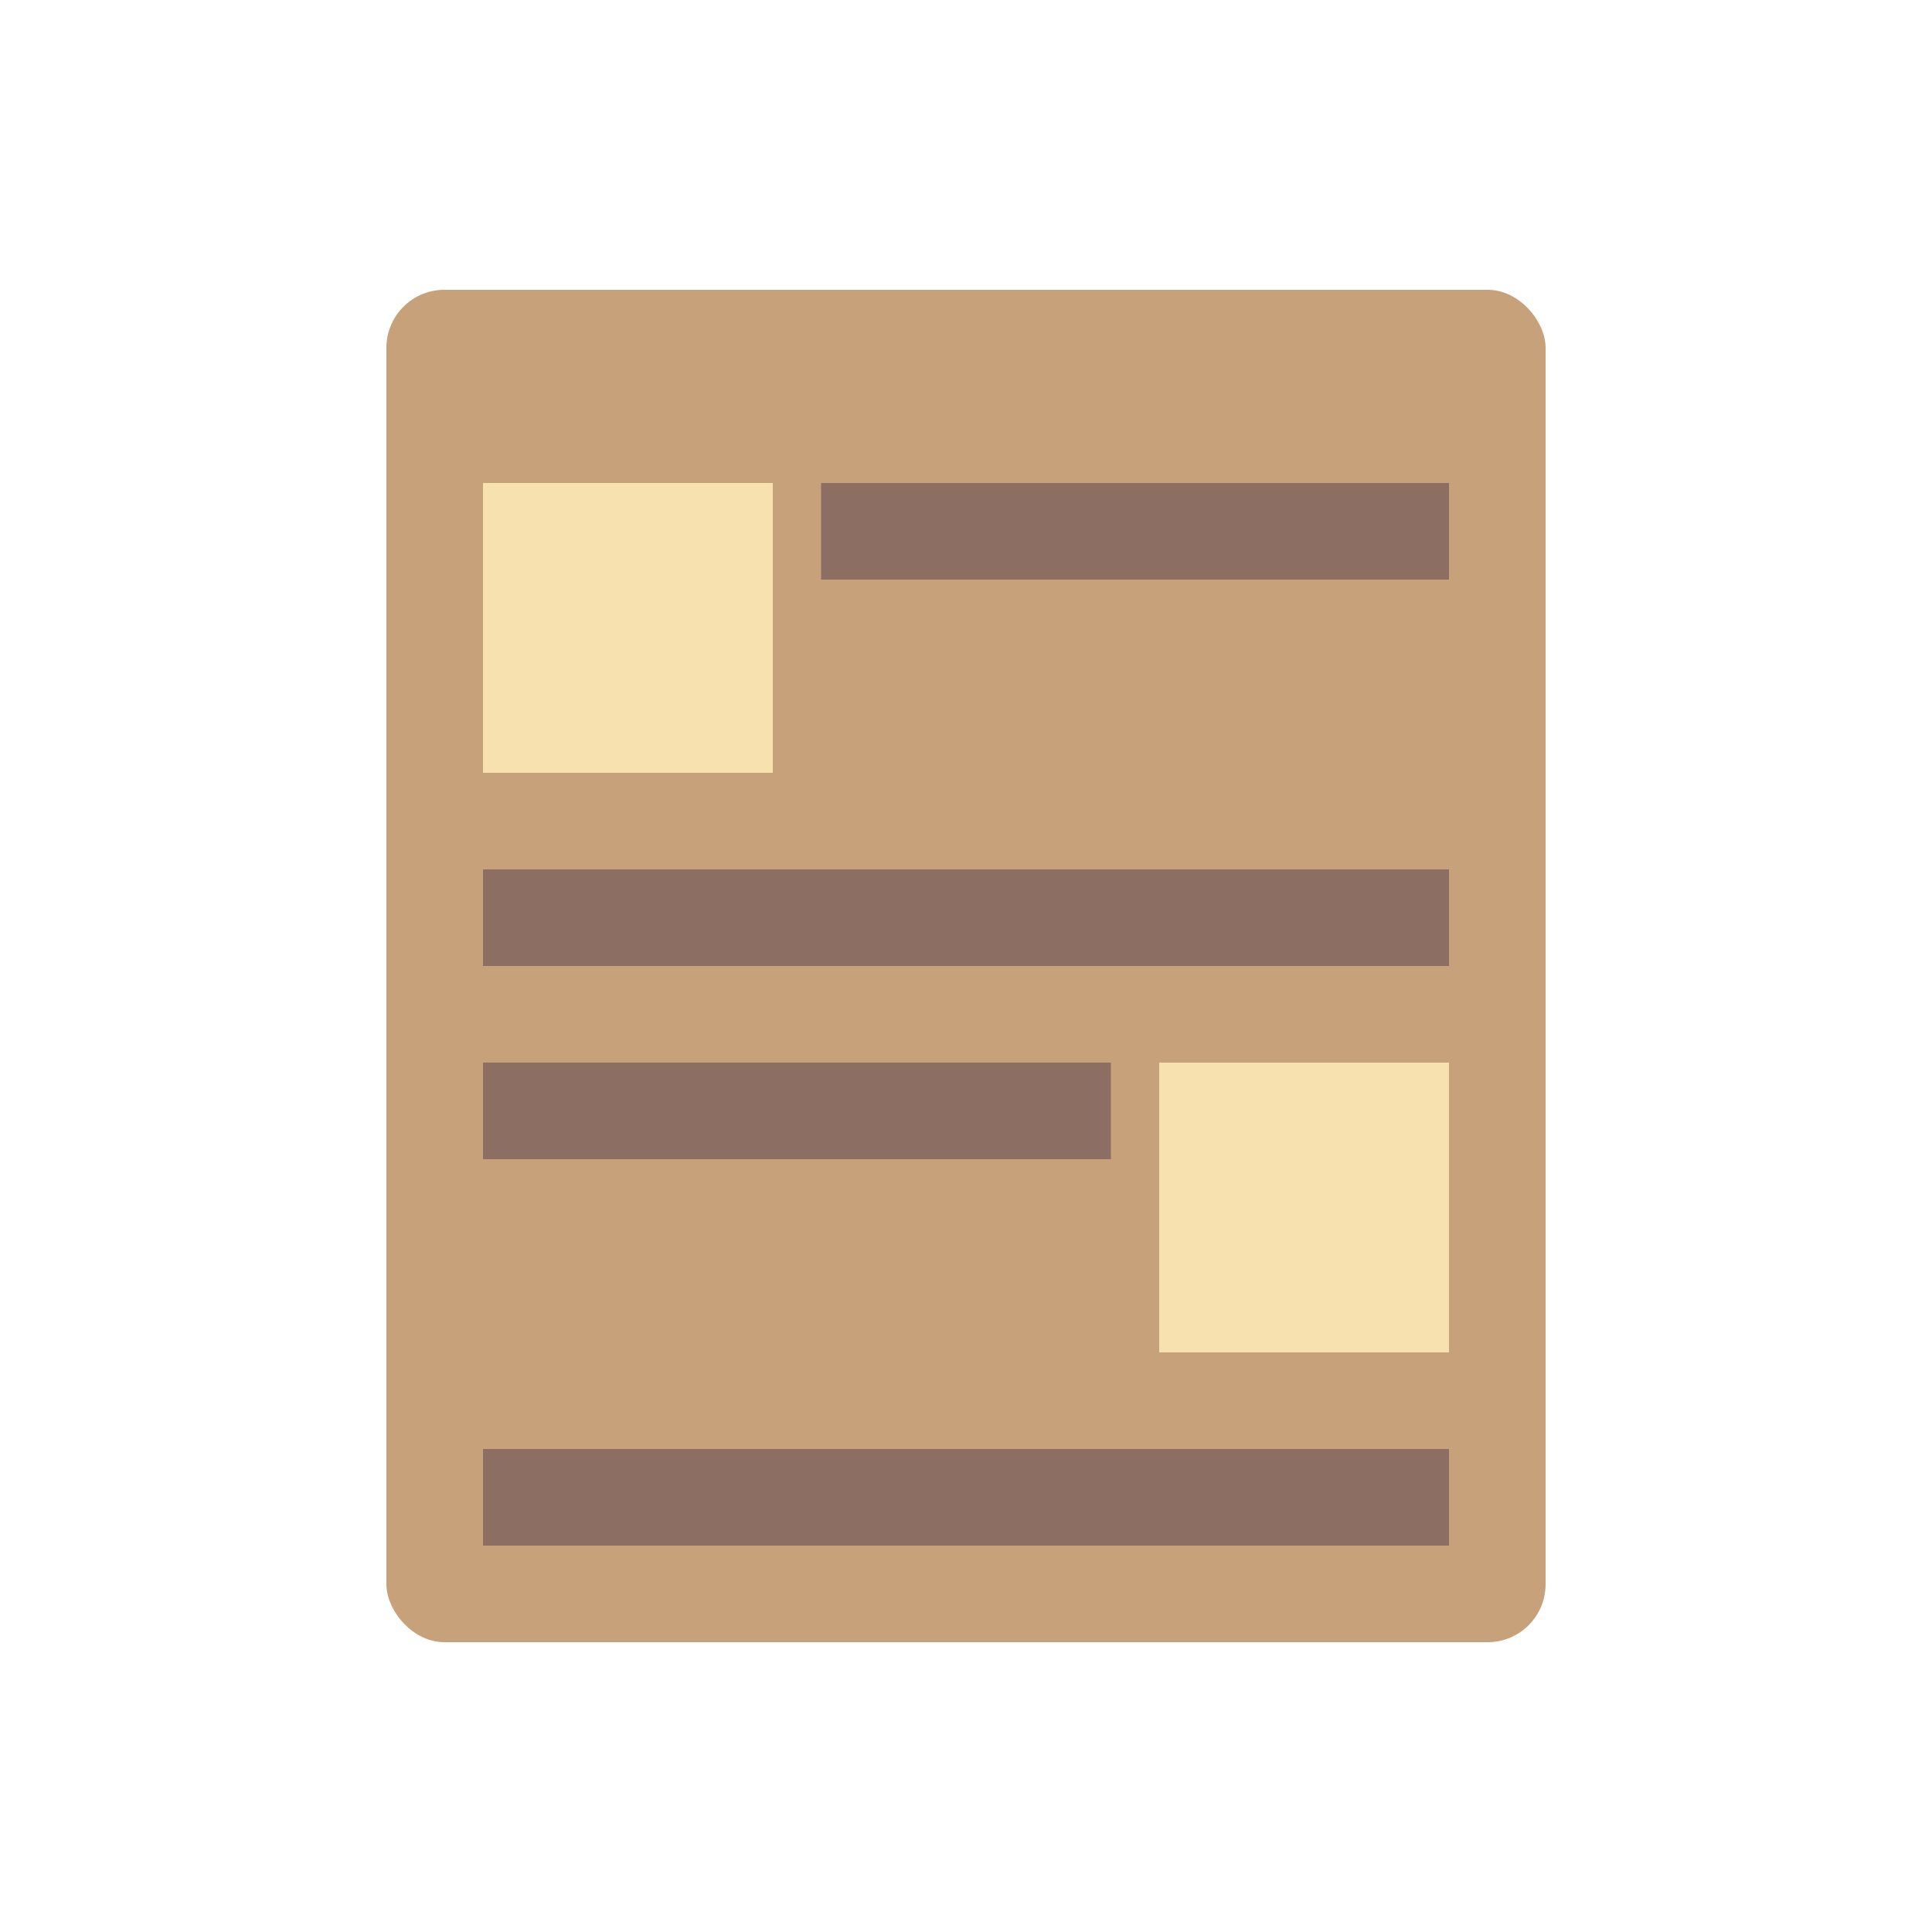 <svg xmlns="http://www.w3.org/2000/svg" viewBox="0 0 200 200" fill="none">
  <rect x="40" y="30" width="120" height="140" rx="6" fill="#C7A17A"/>
  <rect x="50" y="50" width="30" height="30" fill="#F7E1AE"/>
  <rect x="85" y="50" width="65" height="10" fill="#8D6E63"/>
  <rect x="50" y="90" width="100" height="10" fill="#8D6E63"/>
  <rect x="50" y="110" width="65" height="10" fill="#8D6E63"/>
  <rect x="120" y="110" width="30" height="30" fill="#F7E1AE"/>
  <rect x="50" y="150" width="100" height="10" fill="#8D6E63"/>
</svg>


